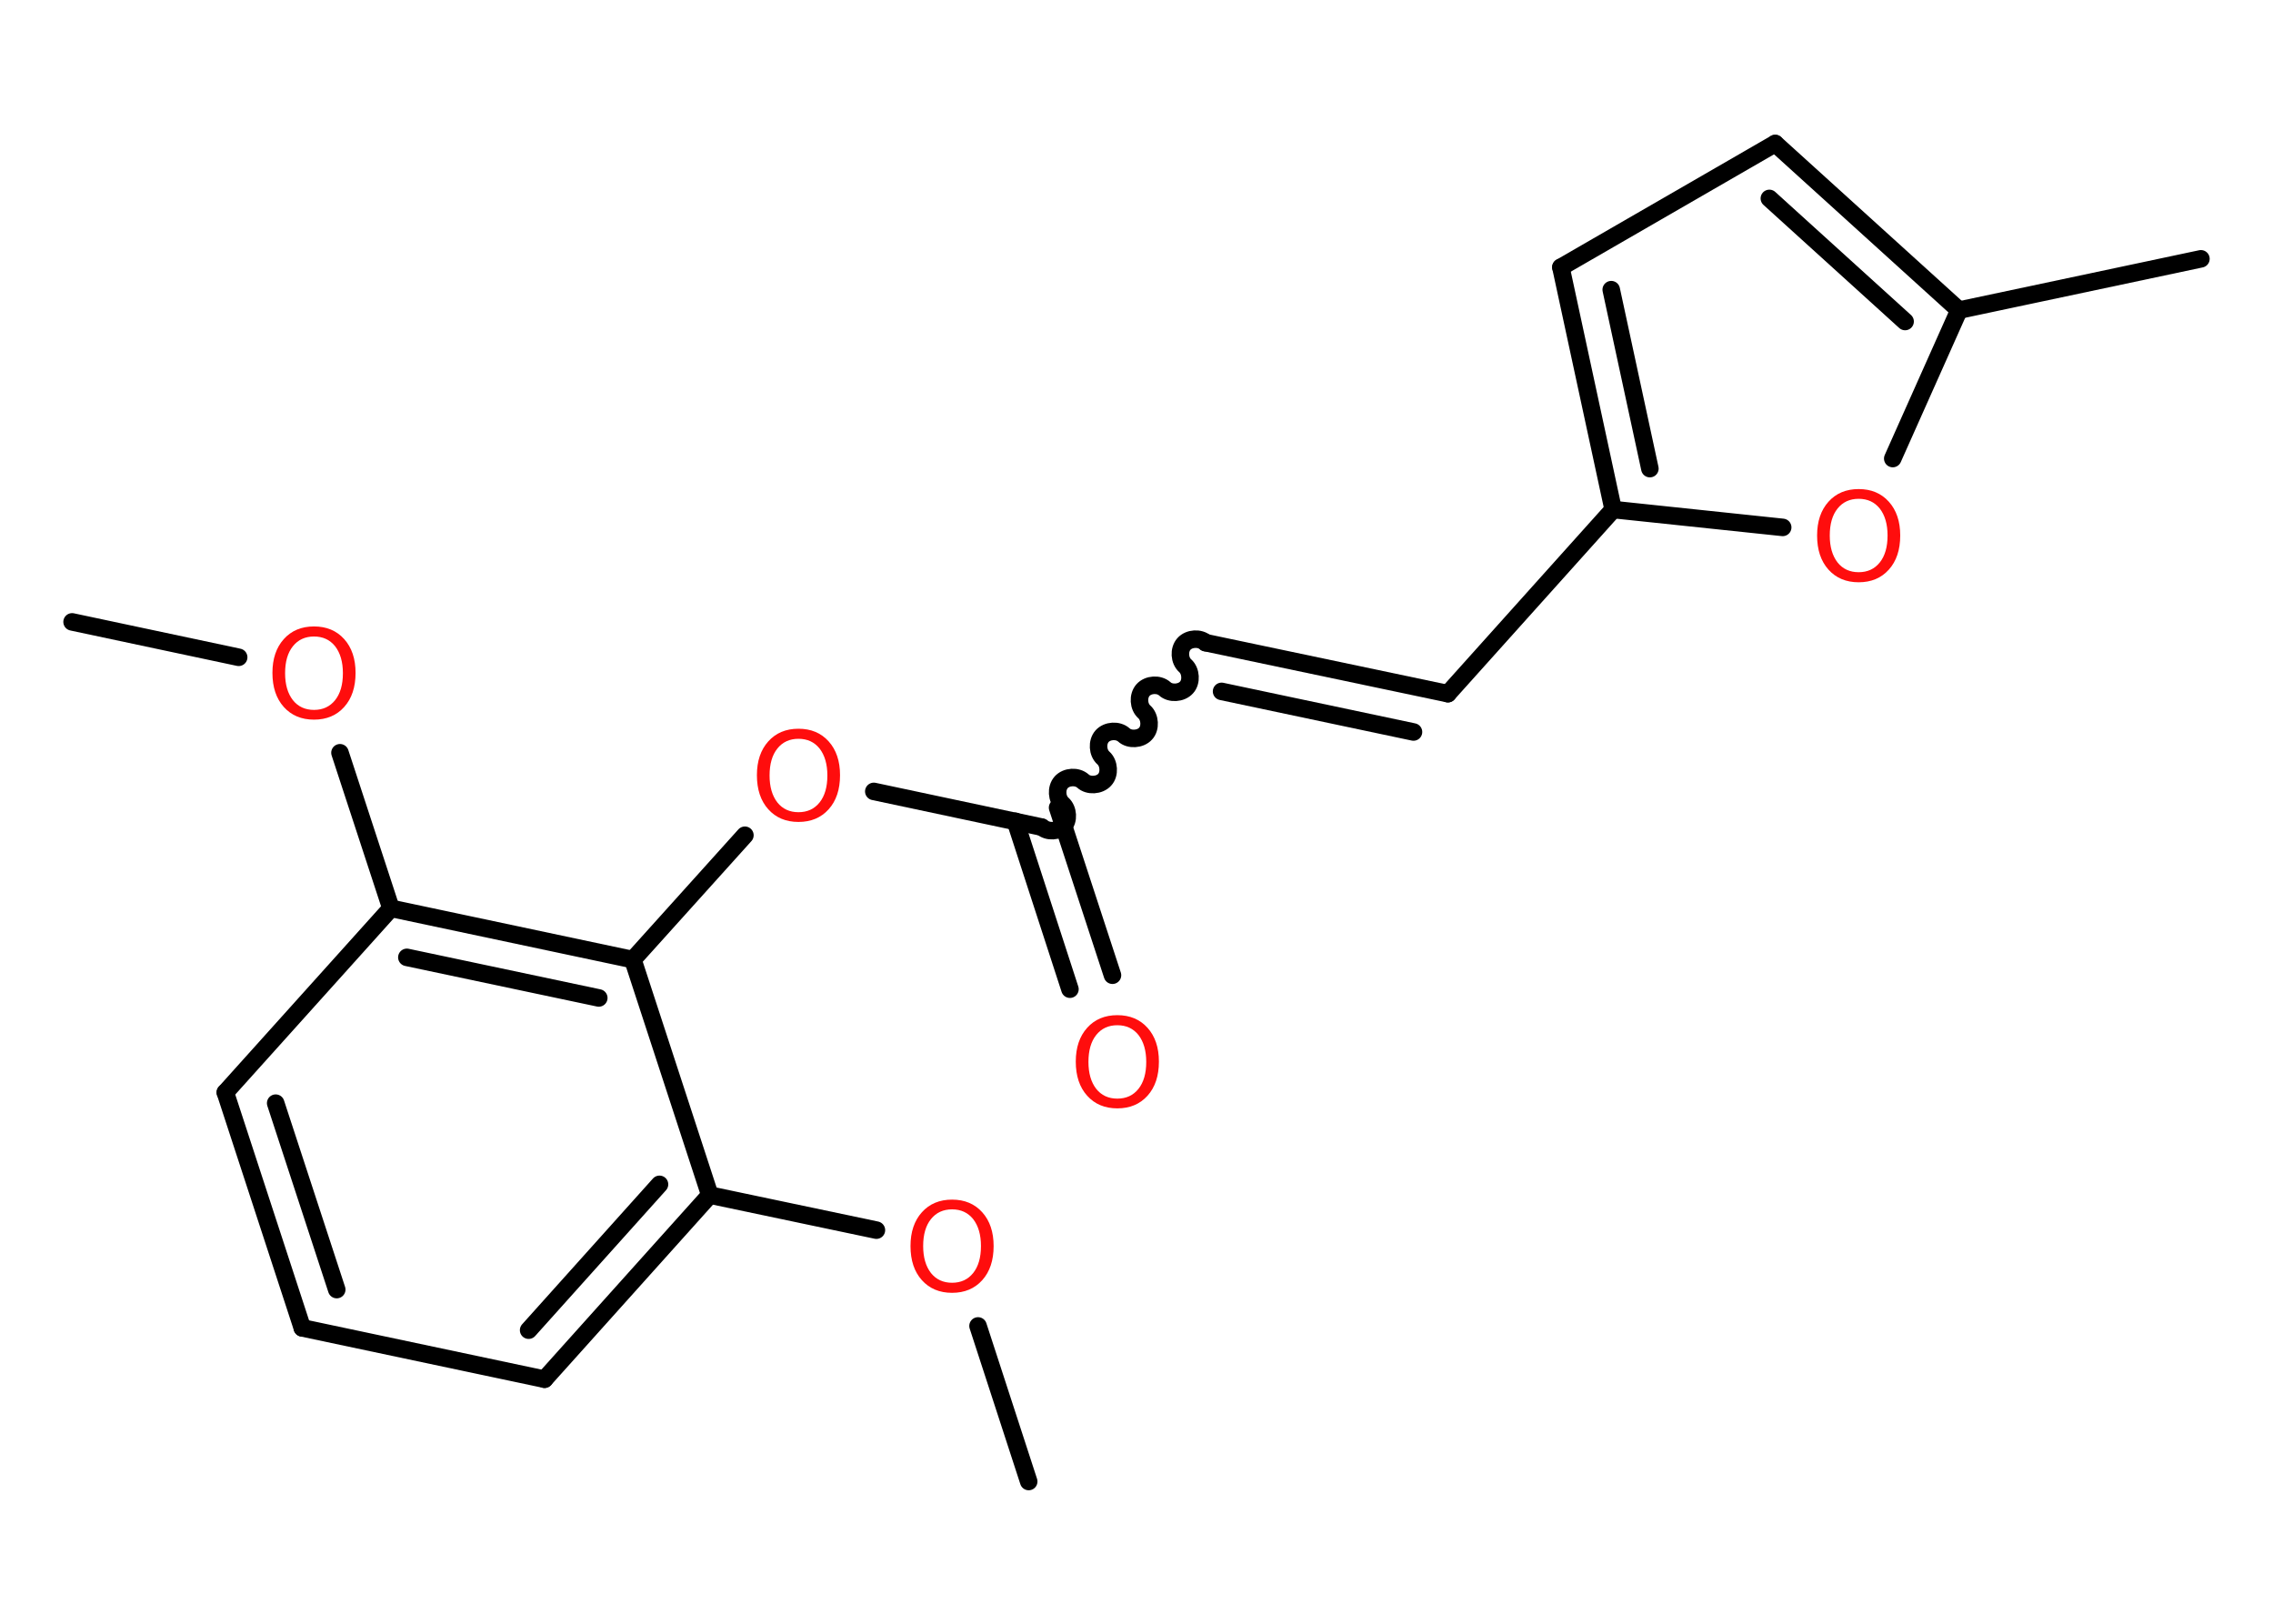 <?xml version='1.0' encoding='UTF-8'?>
<!DOCTYPE svg PUBLIC "-//W3C//DTD SVG 1.1//EN" "http://www.w3.org/Graphics/SVG/1.1/DTD/svg11.dtd">
<svg version='1.2' xmlns='http://www.w3.org/2000/svg' xmlns:xlink='http://www.w3.org/1999/xlink' width='70.0mm' height='50.0mm' viewBox='0 0 70.0 50.0'>
  <desc>Generated by the Chemistry Development Kit (http://github.com/cdk)</desc>
  <g stroke-linecap='round' stroke-linejoin='round' stroke='#000000' stroke-width='.54' fill='#FF0D0D'>
    <rect x='.0' y='.0' width='70.0' height='50.0' fill='#FFFFFF' stroke='none'/>
    <g id='mol1' class='mol'>
      <line id='mol1bnd1' class='bond' x1='31.68' y1='45.62' x2='30.12' y2='40.83'/>
      <line id='mol1bnd2' class='bond' x1='26.99' y1='37.88' x2='21.86' y2='36.8'/>
      <g id='mol1bnd3' class='bond'>
        <line x1='16.77' y1='42.47' x2='21.86' y2='36.8'/>
        <line x1='16.28' y1='40.96' x2='20.31' y2='36.47'/>
      </g>
      <line id='mol1bnd4' class='bond' x1='16.77' y1='42.47' x2='9.31' y2='40.89'/>
      <g id='mol1bnd5' class='bond'>
        <line x1='6.94' y1='33.64' x2='9.31' y2='40.89'/>
        <line x1='8.49' y1='33.97' x2='10.37' y2='39.71'/>
      </g>
      <line id='mol1bnd6' class='bond' x1='6.94' y1='33.64' x2='12.04' y2='27.97'/>
      <line id='mol1bnd7' class='bond' x1='12.04' y1='27.97' x2='10.47' y2='23.18'/>
      <line id='mol1bnd8' class='bond' x1='7.35' y1='20.24' x2='2.22' y2='19.15'/>
      <g id='mol1bnd9' class='bond'>
        <line x1='19.49' y1='29.55' x2='12.04' y2='27.97'/>
        <line x1='18.44' y1='30.73' x2='12.53' y2='29.48'/>
      </g>
      <line id='mol1bnd10' class='bond' x1='21.86' y1='36.8' x2='19.49' y2='29.55'/>
      <line id='mol1bnd11' class='bond' x1='19.49' y1='29.55' x2='22.94' y2='25.72'/>
      <line id='mol1bnd12' class='bond' x1='26.91' y1='24.37' x2='32.04' y2='25.46'/>
      <g id='mol1bnd13' class='bond'>
        <line x1='32.57' y1='24.87' x2='34.26' y2='30.03'/>
        <line x1='31.27' y1='25.29' x2='32.95' y2='30.46'/>
      </g>
      <path id='mol1bnd14' class='bond' d='M37.13 19.79c-.18 -.16 -.51 -.14 -.67 .04c-.16 .18 -.14 .51 .04 .67c.18 .16 .2 .5 .04 .67c-.16 .18 -.5 .2 -.67 .04c-.18 -.16 -.51 -.14 -.67 .04c-.16 .18 -.14 .51 .04 .67c.18 .16 .2 .5 .04 .67c-.16 .18 -.5 .2 -.67 .04c-.18 -.16 -.51 -.14 -.67 .04c-.16 .18 -.14 .51 .04 .67c.18 .16 .2 .5 .04 .67c-.16 .18 -.5 .2 -.67 .04c-.18 -.16 -.51 -.14 -.67 .04c-.16 .18 -.14 .51 .04 .67c.18 .16 .2 .5 .04 .67c-.16 .18 -.5 .2 -.67 .04' fill='none' stroke='#000000' stroke-width='.54'/>
      <g id='mol1bnd15' class='bond'>
        <line x1='37.13' y1='19.79' x2='44.59' y2='21.36'/>
        <line x1='37.62' y1='21.29' x2='43.53' y2='22.54'/>
      </g>
      <line id='mol1bnd16' class='bond' x1='44.59' y1='21.36' x2='49.68' y2='15.69'/>
      <g id='mol1bnd17' class='bond'>
        <line x1='48.07' y1='8.23' x2='49.68' y2='15.69'/>
        <line x1='49.62' y1='8.92' x2='50.81' y2='14.43'/>
      </g>
      <line id='mol1bnd18' class='bond' x1='48.07' y1='8.23' x2='54.67' y2='4.42'/>
      <g id='mol1bnd19' class='bond'>
        <line x1='60.33' y1='9.55' x2='54.67' y2='4.42'/>
        <line x1='58.67' y1='9.9' x2='54.49' y2='6.11'/>
      </g>
      <line id='mol1bnd20' class='bond' x1='60.33' y1='9.55' x2='67.78' y2='7.97'/>
      <line id='mol1bnd21' class='bond' x1='60.33' y1='9.55' x2='58.29' y2='14.12'/>
      <line id='mol1bnd22' class='bond' x1='49.68' y1='15.69' x2='54.9' y2='16.24'/>
      <path id='mol1atm2' class='atom' d='M29.32 37.24q-.41 .0 -.65 .3q-.24 .3 -.24 .83q.0 .52 .24 .83q.24 .3 .65 .3q.41 .0 .65 -.3q.24 -.3 .24 -.83q.0 -.52 -.24 -.83q-.24 -.3 -.65 -.3zM29.32 36.94q.58 .0 .93 .39q.35 .39 .35 1.04q.0 .66 -.35 1.05q-.35 .39 -.93 .39q-.58 .0 -.93 -.39q-.35 -.39 -.35 -1.05q.0 -.65 .35 -1.04q.35 -.39 .93 -.39z' stroke='none'/>
      <path id='mol1atm8' class='atom' d='M9.67 19.6q-.41 .0 -.65 .3q-.24 .3 -.24 .83q.0 .52 .24 .83q.24 .3 .65 .3q.41 .0 .65 -.3q.24 -.3 .24 -.83q.0 -.52 -.24 -.83q-.24 -.3 -.65 -.3zM9.67 19.29q.58 .0 .93 .39q.35 .39 .35 1.04q.0 .66 -.35 1.05q-.35 .39 -.93 .39q-.58 .0 -.93 -.39q-.35 -.39 -.35 -1.05q.0 -.65 .35 -1.04q.35 -.39 .93 -.39z' stroke='none'/>
      <path id='mol1atm11' class='atom' d='M24.59 22.75q-.41 .0 -.65 .3q-.24 .3 -.24 .83q.0 .52 .24 .83q.24 .3 .65 .3q.41 .0 .65 -.3q.24 -.3 .24 -.83q.0 -.52 -.24 -.83q-.24 -.3 -.65 -.3zM24.59 22.44q.58 .0 .93 .39q.35 .39 .35 1.04q.0 .66 -.35 1.05q-.35 .39 -.93 .39q-.58 .0 -.93 -.39q-.35 -.39 -.35 -1.05q.0 -.65 .35 -1.04q.35 -.39 .93 -.39z' stroke='none'/>
      <path id='mol1atm13' class='atom' d='M34.41 31.57q-.41 .0 -.65 .3q-.24 .3 -.24 .83q.0 .52 .24 .83q.24 .3 .65 .3q.41 .0 .65 -.3q.24 -.3 .24 -.83q.0 -.52 -.24 -.83q-.24 -.3 -.65 -.3zM34.41 31.26q.58 .0 .93 .39q.35 .39 .35 1.04q.0 .66 -.35 1.05q-.35 .39 -.93 .39q-.58 .0 -.93 -.39q-.35 -.39 -.35 -1.05q.0 -.65 .35 -1.04q.35 -.39 .93 -.39z' stroke='none'/>
      <path id='mol1atm21' class='atom' d='M57.24 15.36q-.41 .0 -.65 .3q-.24 .3 -.24 .83q.0 .52 .24 .83q.24 .3 .65 .3q.41 .0 .65 -.3q.24 -.3 .24 -.83q.0 -.52 -.24 -.83q-.24 -.3 -.65 -.3zM57.24 15.06q.58 .0 .93 .39q.35 .39 .35 1.04q.0 .66 -.35 1.05q-.35 .39 -.93 .39q-.58 .0 -.93 -.39q-.35 -.39 -.35 -1.05q.0 -.65 .35 -1.04q.35 -.39 .93 -.39z' stroke='none'/>
    </g>
  </g>
</svg>
